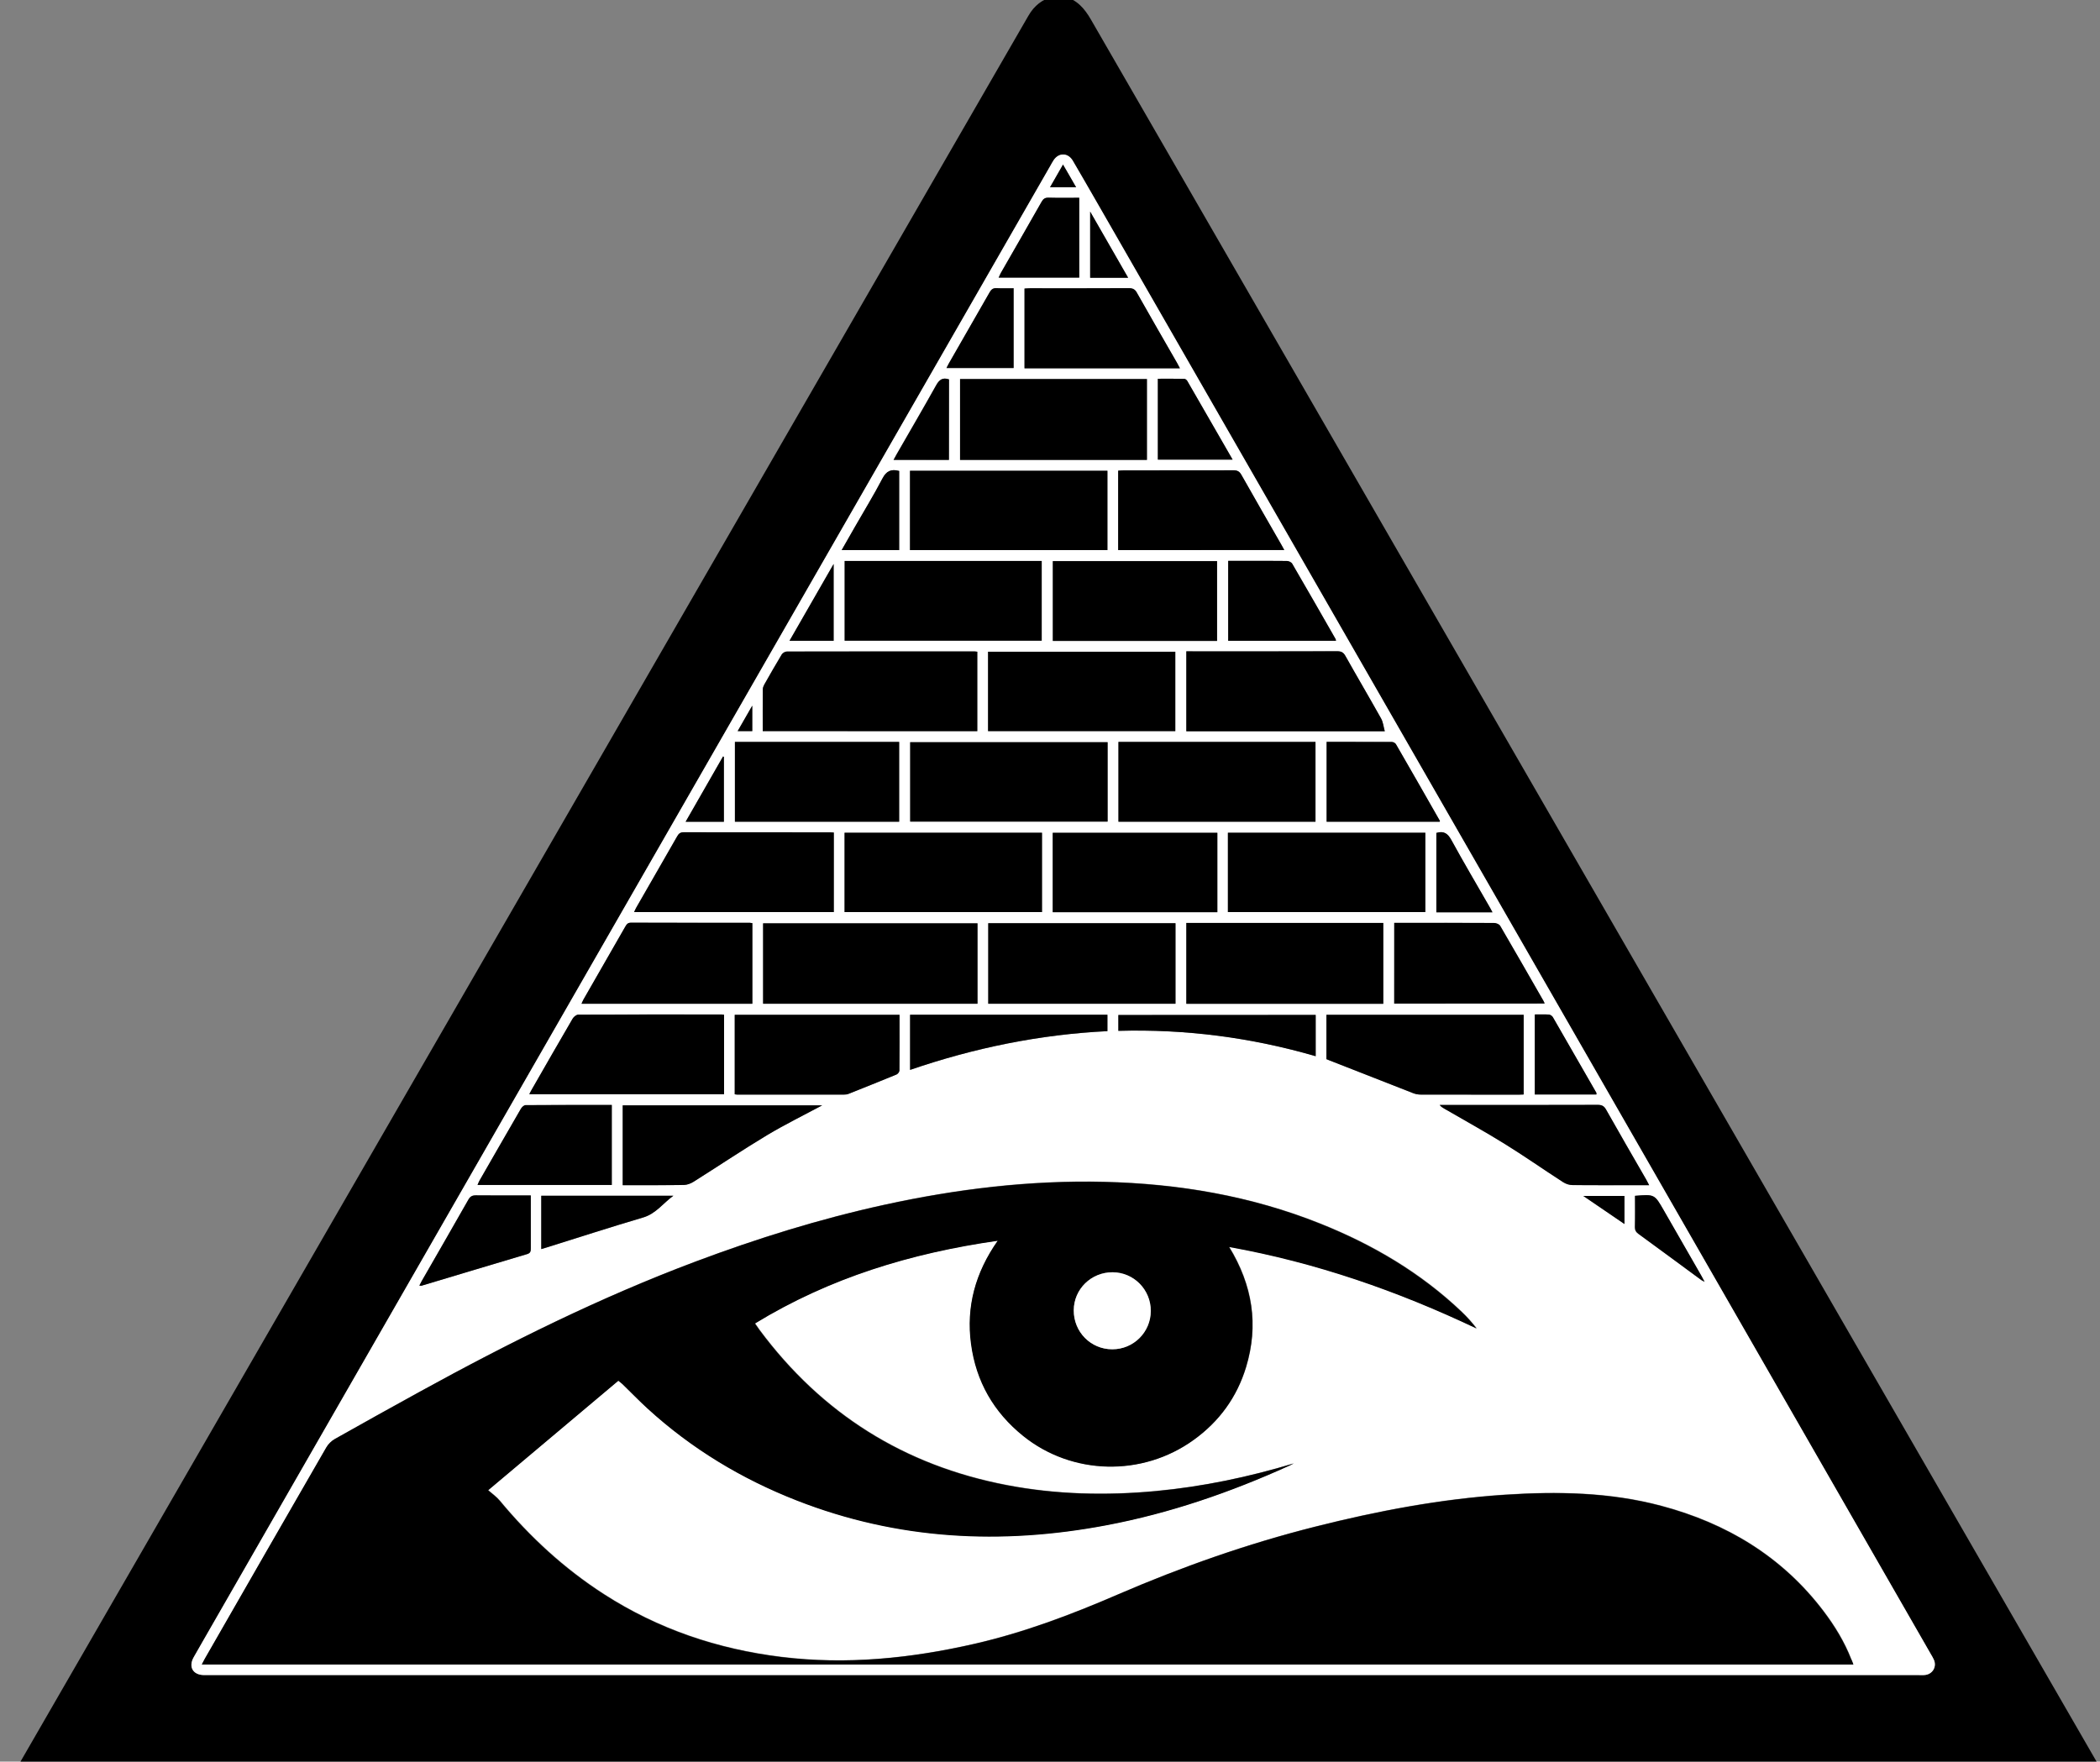 <?xml version="1.0" encoding="utf-8"?>
<!-- Generator: Adobe Illustrator 26.5.1, SVG Export Plug-In . SVG Version: 6.00 Build 0)  -->
<svg version="1.1" id="Layer_1" xmlns="http://www.w3.org/2000/svg" xmlns:xlink="http://www.w3.org/1999/xlink" x="0px" y="0px"
	 viewBox="0 0 222.74 186.88" style="enable-background:new 0 0 222.74 186.88;" xml:space="preserve">
<rect x="0" y="0" width="222.74" height="186.88" fill="#808080" stroke="none"/>
<style type="text/css">
	.st0{fill:#FFFFFF;}
</style>
<g>
	<path d="M1.94,187.41c0.08-0.18,0.14-0.37,0.24-0.54C37.81,125.14,73.46,63.41,109.08,1.67c0.62-1.08,1.48-1.75,2.66-2.05
		c0.36,0,0.72,0,1.08,0c1.39,0.32,2.21,1.27,2.9,2.47c35.54,61.6,71.11,123.2,106.66,184.8c0.1,0.17,0.16,0.36,0.24,0.54
		C149.06,187.41,75.5,187.41,1.94,187.41z M112.75,177.7c30.24,0,60.48,0,90.72,0c0.24,0,0.48,0.02,0.72-0.01
		c0.79-0.09,1.24-0.86,0.94-1.59c-0.08-0.2-0.2-0.39-0.31-0.58c-29.47-51.32-58.95-102.65-88.43-153.97
		c-0.87-1.51-1.72-3.02-2.61-4.51c-0.51-0.86-1.5-0.86-2.04-0.02c-0.13,0.2-0.24,0.41-0.36,0.62
		C81.41,69.83,51.43,122.02,21.46,174.21c-0.31,0.54-0.62,1.07-0.92,1.61c-0.56,1.01-0.07,1.86,1.07,1.88c0.18,0,0.36,0,0.54,0
		C52.35,177.7,82.55,177.7,112.75,177.7z"/>
	<path class="st0" d="M112.75,177.7c-30.2,0-60.4,0-90.6,0c-0.18,0-0.36,0-0.54,0c-1.15-0.02-1.64-0.87-1.07-1.88
		c0.3-0.54,0.62-1.07,0.92-1.61c29.97-52.19,59.95-104.38,89.92-156.57c0.12-0.21,0.23-0.42,0.36-0.62
		c0.53-0.84,1.53-0.84,2.04,0.02c0.88,1.5,1.74,3.01,2.61,4.51c29.48,51.32,58.95,102.65,88.43,153.97
		c0.11,0.19,0.23,0.38,0.31,0.58c0.31,0.73-0.15,1.5-0.94,1.59c-0.24,0.03-0.48,0.01-0.72,0.01
		C173.23,177.7,142.99,177.7,112.75,177.7z M196.58,176.58c-0.08-0.22-0.14-0.41-0.21-0.59c-0.72-1.84-1.74-3.51-2.92-5.07
		c-4.4-5.81-10.32-9.36-17.26-11.2c-5.42-1.44-10.99-1.53-16.56-1.17c-6.82,0.45-13.5,1.72-20.12,3.39
		c-7.18,1.81-14.14,4.26-20.92,7.19c-4.96,2.14-9.99,4.04-15.27,5.25c-6.73,1.54-13.52,2.23-20.41,1.38
		c-6.77-0.83-13.07-2.95-18.82-6.65c-4.22-2.72-7.87-6.08-11.07-9.94c-0.33-0.4-0.78-0.7-1.22-1.1c4.68-3.94,9.24-7.77,13.81-11.62
		c0.16,0.13,0.31,0.23,0.44,0.36c0.89,0.86,1.74,1.76,2.66,2.59c4.66,4.26,9.97,7.47,15.84,9.76c10.68,4.17,21.65,4.73,32.84,2.62
		c6.73-1.27,13.15-3.49,19.37-6.31c0.16-0.07,0.32-0.16,0.48-0.24c-4.79,1.45-9.64,2.47-14.61,2.93c-5.3,0.5-10.58,0.38-15.82-0.63
		c-10.87-2.08-19.61-7.56-26.22-16.45c-0.15-0.2-0.29-0.41-0.49-0.7c7.92-4.84,16.52-7.46,25.75-8.78c-2.38,3.39-3.36,7-2.83,10.95
		c0.54,3.98,2.41,7.24,5.53,9.76c5.18,4.18,12.63,4.36,18.07,0.43c2.71-1.96,4.6-4.54,5.57-7.74c1.35-4.46,0.68-8.67-1.8-12.74
		c9.24,1.66,17.88,4.68,26.25,8.65c-0.5-0.64-1.02-1.23-1.59-1.77c-4.36-4.15-9.45-7.14-15.02-9.36
		c-7.34-2.93-15.01-4.22-22.88-4.42c-7.87-0.19-15.64,0.75-23.32,2.43c-6.84,1.5-13.5,3.57-20.05,6.03
		c-10.12,3.8-19.77,8.6-29.23,13.8c-3.01,1.65-6.01,3.32-9,5.01c-0.36,0.2-0.71,0.54-0.91,0.89c-4.31,7.47-8.6,14.95-12.9,22.44
		c-0.1,0.18-0.2,0.37-0.31,0.59C79.83,176.58,138.18,176.58,196.58,176.58z M103.68,97.95c-7.62,0-15.18,0-22.74,0
		c0,2.88,0,5.71,0,8.53c7.6,0,15.16,0,22.74,0C103.68,103.62,103.68,100.8,103.68,97.95z M80.9,77.56c7.63,0,15.2,0,22.75,0
		c0-2.84,0-5.63,0-8.43c-0.11-0.01-0.19-0.03-0.27-0.03c-6.64,0-13.28,0-19.92,0.01c-0.19,0-0.45,0.15-0.55,0.31
		c-0.64,1.06-1.25,2.14-1.86,3.21c-0.08,0.15-0.15,0.33-0.15,0.5C80.9,74.6,80.9,76.06,80.9,77.56z M125.83,97.91
		c0,2.9,0,5.74,0,8.58c6.99,0,13.94,0,20.89,0c0-2.88,0-5.72,0-8.58C139.74,97.91,132.81,97.91,125.83,97.91z M96.52,58.36
		c7.02,0,13.98,0,20.94,0c0-2.83,0-5.62,0-8.42c-7,0-13.96,0-20.94,0C96.52,52.76,96.52,55.54,96.52,58.36z M89.59,59.51
		c0,2.86,0,5.66,0,8.46c6.99,0,13.94,0,20.9,0c0-2.84,0-5.64,0-8.46C103.51,59.51,96.57,59.51,89.59,59.51z M130.24,96.76
		c7.02,0,13.98,0,20.94,0c0-2.83,0-5.62,0-8.42c-7,0-13.96,0-20.94,0C130.24,91.16,130.24,93.94,130.24,96.76z M110.52,88.34
		c-7.02,0-13.98,0-20.94,0c0,2.83,0,5.62,0,8.42c7,0,13.96,0,20.94,0C110.52,93.94,110.52,91.17,110.52,88.34z M117.48,78.74
		c-7.02,0-13.98,0-20.94,0c0,2.84,0,5.63,0,8.42c7,0,13.96,0,20.94,0C117.48,84.34,117.48,81.56,117.48,78.74z M118.63,78.71
		c0,2.86,0,5.66,0,8.46c6.99,0,13.94,0,20.9,0c0-2.84,0-5.64,0-8.46C132.55,78.71,125.61,78.71,118.63,78.71z M121.65,48.79
		c0-2.9,0-5.74,0-8.58c-6.63,0-13.22,0-19.82,0c0,2.88,0,5.72,0,8.58C108.45,48.79,115.02,48.79,121.65,48.79z M124.68,97.94
		c-6.66,0-13.26,0-19.86,0c0,2.88,0,5.71,0,8.54c6.64,0,13.24,0,19.86,0C124.68,103.62,124.68,100.8,124.68,97.94z M104.8,77.56
		c6.66,0,13.26,0,19.86,0c0-2.83,0-5.62,0-8.42c-6.64,0-13.24,0-19.86,0C104.8,71.96,104.8,74.74,104.8,77.56z M146.88,77.58
		c-0.14-0.51-0.18-0.99-0.4-1.38c-1.24-2.21-2.53-4.4-3.77-6.61c-0.22-0.39-0.45-0.51-0.88-0.51c-5.14,0.02-10.27,0.01-15.41,0.01
		c-0.19,0-0.39,0-0.59,0c0,2.87,0,5.67,0,8.48C132.82,77.58,139.77,77.58,146.88,77.58z M88.44,88.32c-0.17-0.01-0.29-0.02-0.4-0.02
		c-5.18,0-10.35,0-15.53-0.01c-0.36,0-0.53,0.15-0.69,0.43c-1.44,2.53-2.9,5.05-4.35,7.58c-0.08,0.15-0.14,0.31-0.22,0.46
		c7.09,0,14.13,0,21.18,0C88.44,93.94,88.44,91.16,88.44,88.32z M140.69,112.36c0.12,0.05,0.23,0.1,0.34,0.14
		c2.95,1.16,5.9,2.32,8.86,3.47c0.25,0.1,0.54,0.15,0.81,0.15c3.46,0.01,6.92,0.01,10.38,0.01c0.17,0,0.35-0.01,0.53-0.02
		c0-2.85,0-5.65,0-8.45c-6.99,0-13.94,0-20.92,0C140.69,109.24,140.69,110.8,140.69,112.36z M76.8,107.65
		c-0.13-0.01-0.2-0.03-0.28-0.03c-5.06,0-10.12-0.01-15.18,0.02c-0.21,0-0.49,0.23-0.6,0.42c-1.47,2.52-2.92,5.05-4.37,7.58
		c-0.08,0.13-0.14,0.27-0.23,0.44c6.92,0,13.78,0,20.66,0C76.8,113.26,76.8,110.49,76.8,107.65z M129.09,67.99c0-2.86,0-5.66,0-8.46
		c-5.83,0-11.62,0-17.42,0c0,2.84,0,5.64,0,8.46C117.49,67.99,123.26,67.99,129.09,67.99z M129.12,88.35c-5.86,0-11.66,0-17.46,0
		c0,2.84,0,5.63,0,8.42c5.84,0,11.64,0,17.46,0C129.12,93.94,129.12,91.16,129.12,88.35z M77.95,78.71c0,2.86,0,5.66,0,8.46
		c5.83,0,11.62,0,17.42,0c0-2.84,0-5.64,0-8.46C89.55,78.71,83.77,78.71,77.95,78.71z M95.41,107.66c-5.87,0-11.67,0-17.48,0
		c0,2.83,0,5.62,0,8.43c0.1,0.01,0.18,0.03,0.25,0.03c3.78,0,7.55,0,11.33,0c0.16,0,0.32-0.02,0.47-0.07
		c1.71-0.68,3.41-1.36,5.11-2.06c0.14-0.06,0.31-0.27,0.31-0.42C95.42,111.62,95.41,109.66,95.41,107.66z M79.8,97.93
		c-0.13-0.01-0.21-0.03-0.28-0.03c-4.2,0-8.39,0-12.59-0.01c-0.37,0-0.48,0.19-0.62,0.44c-1.48,2.58-2.96,5.16-4.44,7.74
		c-0.08,0.13-0.13,0.28-0.19,0.42c6.07,0,12.09,0,18.12,0C79.8,103.62,79.8,100.8,79.8,97.93z M118.6,58.36c5.85,0,11.71,0,17.62,0
		c-0.12-0.23-0.22-0.42-0.33-0.6c-1.41-2.46-2.83-4.91-4.22-7.38c-0.21-0.37-0.43-0.48-0.84-0.48c-3.88,0.01-7.76,0.01-11.64,0.01
		c-0.19,0-0.39,0.02-0.59,0.03C118.6,52.75,118.6,55.53,118.6,58.36z M125.15,39.07c-0.13-0.24-0.21-0.4-0.3-0.55
		c-1.43-2.49-2.87-4.98-4.28-7.48c-0.21-0.37-0.44-0.47-0.84-0.47c-3.5,0.02-6.99,0.01-10.49,0.01c-0.19,0-0.39,0.02-0.58,0.03
		c0,2.85,0,5.65,0,8.46C114.17,39.07,119.62,39.07,125.15,39.07z M87.21,117.26c-7.07,0-14.11,0-21.16,0c0,2.83,0,5.62,0,8.47
		c0.22,0,0.42,0,0.61,0c1.96,0,3.92,0.02,5.87-0.02c0.35-0.01,0.73-0.15,1.03-0.34c2.62-1.65,5.19-3.37,7.84-4.97
		C83.28,119.28,85.26,118.31,87.21,117.26z M147.88,106.47c5.35,0,10.64,0,15.96,0c-0.04-0.09-0.06-0.18-0.11-0.26
		c-1.53-2.66-3.05-5.33-4.6-7.98c-0.1-0.18-0.44-0.31-0.66-0.31c-3.34-0.02-6.67-0.01-10.01-0.01c-0.19,0-0.38,0-0.57,0
		C147.88,100.81,147.88,103.62,147.88,106.47z M174.92,125.73c-0.15-0.27-0.23-0.43-0.31-0.59c-1.42-2.48-2.85-4.95-4.26-7.43
		c-0.22-0.39-0.46-0.5-0.89-0.5c-5.4,0.02-10.8,0.01-16.2,0.01c-0.19,0-0.38,0-0.56,0c0.15,0.19,0.32,0.29,0.49,0.39
		c2.12,1.23,4.28,2.41,6.36,3.71c2.12,1.31,4.17,2.74,6.26,4.1c0.28,0.18,0.65,0.3,0.99,0.3c2.44,0.03,4.88,0.01,7.32,0.01
		C174.35,125.73,174.58,125.73,174.92,125.73z M64.89,125.71c0-2.85,0-5.66,0-8.49c-3.08,0-6.12-0.01-9.15,0.02
		c-0.17,0-0.4,0.22-0.5,0.4c-1.47,2.54-2.93,5.08-4.39,7.62c-0.07,0.13-0.12,0.27-0.2,0.45C55.42,125.71,60.13,125.71,64.89,125.71z
		 M140.71,78.7c0,2.88,0,5.68,0,8.48c4.03,0,8.02,0,11.99,0c0.02-0.05,0.03-0.07,0.03-0.08c-1.55-2.72-3.1-5.44-4.67-8.15
		c-0.07-0.12-0.28-0.23-0.42-0.23C145.34,78.7,143.05,78.7,140.71,78.7z M141.7,67.98c-0.02-0.08-0.02-0.15-0.04-0.19
		c-1.53-2.67-3.05-5.34-4.6-7.99c-0.09-0.16-0.37-0.28-0.56-0.29c-1.46-0.02-2.92-0.01-4.38-0.01c-0.61,0-1.23,0-1.85,0
		c0,2.87,0,5.67,0,8.48C134.1,67.98,137.89,67.98,141.7,67.98z M96.53,107.65c0,1.97,0,3.88,0,5.85c6.81-2.33,13.77-3.76,20.93-4.11
		c0-0.61,0-1.16,0-1.74C110.48,107.65,103.53,107.65,96.53,107.65z M44.48,136.38c0.1,0.01,0.16,0.04,0.21,0.02
		c3.74-1.12,7.48-2.25,11.22-3.36c0.37-0.11,0.38-0.32,0.38-0.62c-0.01-1.5,0-3,0-4.5c0-0.35,0-0.71,0-1.1
		c-1.99,0-3.9,0.01-5.82-0.01c-0.39,0-0.6,0.11-0.8,0.46c-1.63,2.88-3.29,5.75-4.94,8.62C44.65,136.04,44.58,136.2,44.48,136.38z
		 M139.55,107.67c-7.02,0-13.98,0-20.93,0c0,0.58,0,1.11,0,1.68c7.13-0.2,14.09,0.7,20.93,2.69
		C139.55,110.54,139.55,109.13,139.55,107.67z M114.47,20.98c-1.13,0-2.18,0.02-3.24-0.01c-0.37-0.01-0.56,0.11-0.74,0.43
		c-1.44,2.53-2.89,5.05-4.34,7.58c-0.08,0.15-0.15,0.31-0.22,0.47c2.88,0,5.71,0,8.55,0C114.47,26.62,114.47,23.83,114.47,20.98z
		 M57.41,132.51c0.19-0.06,0.33-0.09,0.46-0.13c3.44-1.08,6.87-2.19,10.33-3.21c1.38-0.41,2.15-1.54,3.22-2.31
		c-4.66,0-9.32,0-14.01,0C57.41,128.74,57.41,130.59,57.41,132.51z M122.81,48.76c2.66,0,5.26,0,7.93,0
		c-1.63-2.83-3.21-5.59-4.81-8.35c-0.06-0.1-0.2-0.22-0.31-0.22c-0.93-0.02-1.86-0.01-2.81-0.01
		C122.81,43.08,122.81,45.91,122.81,48.76z M100.39,39.04c2.43,0,4.77,0,7.12,0c0-2.83,0-5.62,0-8.46c-0.62,0-1.22,0.02-1.81-0.01
		c-0.38-0.02-0.56,0.13-0.74,0.45c-1.43,2.51-2.87,5.02-4.31,7.52C100.56,38.69,100.49,38.85,100.39,39.04z M169.33,116.11
		c-0.01-0.09,0-0.14-0.01-0.17c-1.54-2.68-3.08-5.37-4.63-8.05c-0.07-0.13-0.26-0.25-0.41-0.26c-0.49-0.03-0.99-0.01-1.5-0.01
		c0,2.86,0,5.67,0,8.49C164.98,116.11,167.14,116.11,169.33,116.11z M89.27,58.36c2.1,0,4.11,0,6.11,0c0-2.84,0-5.63,0-8.4
		c-0.85-0.23-1.36,0-1.78,0.81c-0.9,1.74-1.93,3.4-2.9,5.1C90.23,56.68,89.77,57.49,89.27,58.36z M152.35,88.36
		c0,2.81,0,5.61,0,8.42c1.99,0,3.93,0,5.95,0c-0.13-0.24-0.23-0.42-0.33-0.61c-1.35-2.35-2.73-4.69-4.03-7.06
		C153.56,88.42,153.14,88.12,152.35,88.36z M100.65,48.79c0-2.9,0-5.74,0-8.55c-0.69-0.23-1.04,0.05-1.36,0.62
		c-1.37,2.45-2.79,4.88-4.19,7.32c-0.1,0.18-0.2,0.37-0.33,0.6C96.78,48.79,98.7,48.79,100.65,48.79z M173.42,126.86
		c0,1.13,0.01,2.23-0.01,3.32c-0.01,0.34,0.12,0.53,0.39,0.73c2.23,1.62,4.44,3.26,6.66,4.89c0.07,0.05,0.14,0.08,0.34,0.18
		c-0.16-0.31-0.25-0.48-0.35-0.65c-1.33-2.32-2.66-4.64-3.99-6.95C175.49,126.69,175.49,126.69,173.42,126.86z M88.42,67.98
		c0-2.69,0-5.33,0-8.15c-1.61,2.8-3.13,5.44-4.68,8.15C85.35,67.98,86.85,67.98,88.42,67.98z M76.78,80.29
		c-0.03-0.01-0.06-0.03-0.09-0.04c-1.32,2.3-2.63,4.59-3.97,6.93c1.42,0,2.73,0,4.06,0C76.78,84.86,76.78,82.57,76.78,80.29z
		 M119.66,29.47c-1.36-2.36-2.66-4.64-4.03-7.02c0,2.43,0,4.72,0,7.02C116.96,29.47,118.25,29.47,119.66,29.47z M172.3,126.87
		c-1.47,0-2.86,0-4.37,0c1.51,1.03,2.92,1.98,4.37,2.98C172.3,128.78,172.3,127.83,172.3,126.87z M114.14,19.87
		c-0.49-0.84-0.92-1.6-1.39-2.41c-0.48,0.83-0.91,1.6-1.38,2.41C112.34,19.87,113.19,19.87,114.14,19.87z M79.79,74.86
		c-0.56,0.98-1.05,1.83-1.55,2.7c0.57,0,1.06,0,1.55,0C79.79,76.69,79.79,75.86,79.79,74.86z"/>
	<path d="M196.58,176.58c-58.4,0-116.75,0-175.18,0c0.12-0.22,0.21-0.41,0.31-0.59c4.29-7.48,8.58-14.96,12.9-22.44
		c0.21-0.36,0.55-0.69,0.91-0.89c2.99-1.69,5.99-3.35,9-5.01c9.46-5.2,19.11-10,29.23-13.8c6.55-2.46,13.21-4.54,20.05-6.03
		c7.68-1.68,15.44-2.62,23.32-2.43c7.87,0.19,15.54,1.48,22.88,4.42c5.56,2.22,10.65,5.21,15.02,9.36c0.57,0.54,1.1,1.13,1.59,1.77
		c-8.36-3.97-17.01-6.99-26.25-8.65c2.49,4.07,3.15,8.28,1.8,12.74c-0.97,3.21-2.85,5.79-5.57,7.74
		c-5.44,3.92-12.89,3.74-18.07-0.43c-3.13-2.52-5-5.78-5.53-9.76c-0.53-3.95,0.45-7.56,2.83-10.95c-9.23,1.32-17.83,3.94-25.75,8.78
		c0.2,0.28,0.34,0.49,0.49,0.7c6.6,8.88,15.34,14.37,26.22,16.45c5.24,1,10.52,1.12,15.82,0.63c4.97-0.47,9.82-1.49,14.61-2.93
		c-0.16,0.08-0.31,0.17-0.48,0.24c-6.22,2.82-12.65,5.04-19.37,6.31c-11.18,2.12-22.16,1.56-32.84-2.62
		c-5.86-2.29-11.18-5.5-15.84-9.76c-0.91-0.83-1.77-1.73-2.66-2.59c-0.13-0.12-0.27-0.22-0.44-0.36
		c-4.58,3.85-9.13,7.68-13.81,11.62c0.45,0.39,0.89,0.7,1.22,1.1c3.2,3.86,6.84,7.22,11.07,9.94c5.75,3.7,12.05,5.82,18.82,6.65
		c6.9,0.84,13.68,0.15,20.41-1.38c5.28-1.2,10.31-3.1,15.27-5.25c6.79-2.93,13.74-5.38,20.92-7.19c6.62-1.67,13.3-2.94,20.12-3.39
		c5.57-0.37,11.14-0.27,16.56,1.17c6.94,1.84,12.87,5.39,17.26,11.2c1.18,1.56,2.2,3.23,2.92,5.07
		C196.44,176.17,196.5,176.36,196.58,176.58z M122.06,139.08c0.01-2.26-1.8-4.1-4.05-4.11c-2.27-0.01-4.11,1.79-4.12,4.03
		c-0.02,2.29,1.8,4.14,4.08,4.14C120.23,143.14,122.06,141.33,122.06,139.08z"/>
	<path d="M103.68,97.95c0,2.86,0,5.67,0,8.53c-7.57,0-15.14,0-22.74,0c0-2.83,0-5.66,0-8.53C88.49,97.95,96.06,97.95,103.68,97.95z"
		/>
	<path d="M80.9,77.56c0-1.5-0.01-2.96,0.01-4.42c0-0.17,0.07-0.35,0.15-0.5c0.61-1.08,1.22-2.15,1.86-3.21
		c0.1-0.16,0.36-0.31,0.55-0.31c6.64-0.02,13.28-0.01,19.92-0.01c0.08,0,0.15,0.02,0.27,0.03c0,2.8,0,5.6,0,8.43
		C96.1,77.56,88.54,77.56,80.9,77.56z"/>
	<path d="M125.83,97.91c6.98,0,13.91,0,20.89,0c0,2.86,0,5.7,0,8.58c-6.95,0-13.9,0-20.89,0
		C125.83,103.66,125.83,100.81,125.83,97.91z"/>
	<path d="M96.52,58.36c0-2.82,0-5.6,0-8.42c6.98,0,13.94,0,20.94,0c0,2.8,0,5.59,0,8.42C110.5,58.36,103.54,58.36,96.52,58.36z"/>
	<path d="M89.59,59.51c6.98,0,13.92,0,20.9,0c0,2.82,0,5.62,0,8.46c-6.95,0-13.9,0-20.9,0C89.59,65.18,89.59,62.37,89.59,59.51z"/>
	<path d="M130.24,96.76c0-2.82,0-5.6,0-8.42c6.98,0,13.94,0,20.94,0c0,2.79,0,5.58,0,8.42C144.22,96.76,137.26,96.76,130.24,96.76z"
		/>
	<path d="M110.52,88.34c0,2.82,0,5.6,0,8.42c-6.98,0-13.94,0-20.94,0c0-2.79,0-5.58,0-8.42C96.54,88.34,103.5,88.34,110.52,88.34z"
		/>
	<path d="M117.48,78.74c0,2.82,0,5.6,0,8.42c-6.98,0-13.94,0-20.94,0c0-2.79,0-5.58,0-8.42C103.5,78.74,110.46,78.74,117.48,78.74z"
		/>
	<path d="M118.63,78.71c6.98,0,13.92,0,20.9,0c0,2.82,0,5.62,0,8.46c-6.95,0-13.9,0-20.9,0C118.63,84.38,118.63,81.57,118.63,78.71z
		"/>
	<path d="M121.65,48.79c-6.62,0-13.2,0-19.82,0c0-2.86,0-5.7,0-8.58c6.59,0,13.18,0,19.82,0C121.65,43.05,121.65,45.89,121.65,48.79
		z"/>
	<path d="M124.68,97.94c0,2.86,0,5.68,0,8.54c-6.62,0-13.22,0-19.86,0c0-2.83,0-5.66,0-8.54C111.41,97.94,118.02,97.94,124.68,97.94
		z"/>
	<path d="M104.8,77.56c0-2.82,0-5.6,0-8.42c6.62,0,13.22,0,19.86,0c0,2.8,0,5.59,0,8.42C118.06,77.56,111.46,77.56,104.8,77.56z"/>
	<path d="M146.88,77.58c-7.11,0-14.06,0-21.05,0c0-2.81,0-5.61,0-8.48c0.21,0,0.4,0,0.59,0c5.14,0,10.27,0.01,15.41-0.01
		c0.43,0,0.67,0.12,0.88,0.51c1.24,2.21,2.53,4.39,3.77,6.61C146.7,76.59,146.74,77.07,146.88,77.58z"/>
	<path d="M88.44,88.32c0,2.84,0,5.62,0,8.44c-7.05,0-14.09,0-21.18,0c0.07-0.15,0.13-0.31,0.22-0.46c1.45-2.53,2.9-5.05,4.35-7.58
		c0.16-0.28,0.32-0.43,0.69-0.43c5.18,0.01,10.35,0.01,15.53,0.01C88.15,88.3,88.27,88.31,88.44,88.32z"/>
	<path d="M140.69,112.36c0-1.56,0-3.12,0-4.7c6.97,0,13.92,0,20.92,0c0,2.8,0,5.6,0,8.45c-0.18,0.01-0.36,0.02-0.53,0.02
		c-3.46,0-6.92,0-10.38-0.01c-0.27,0-0.56-0.05-0.81-0.15c-2.96-1.15-5.91-2.31-8.86-3.47
		C140.92,112.46,140.81,112.41,140.69,112.36z"/>
	<path d="M76.8,107.65c0,2.83,0,5.61,0,8.43c-6.88,0-13.74,0-20.66,0c0.09-0.17,0.15-0.31,0.23-0.44c1.45-2.53,2.9-5.06,4.37-7.58
		c0.12-0.2,0.4-0.42,0.6-0.42c5.06-0.02,10.12-0.02,15.18-0.02C76.59,107.62,76.67,107.64,76.8,107.65z"/>
	<path d="M129.09,67.99c-5.82,0-11.6,0-17.42,0c0-2.82,0-5.62,0-8.46c5.79,0,11.58,0,17.42,0
		C129.09,62.33,129.09,65.13,129.09,67.99z"/>
	<path d="M129.12,88.35c0,2.82,0,5.59,0,8.42c-5.81,0-11.62,0-17.46,0c0-2.79,0-5.58,0-8.42C117.45,88.35,123.26,88.35,129.12,88.35
		z"/>
	<path d="M77.95,78.71c5.82,0,11.59,0,17.42,0c0,2.82,0,5.62,0,8.46c-5.79,0-11.58,0-17.42,0C77.95,84.38,77.95,81.57,77.95,78.71z"
		/>
	<path d="M95.41,107.66c0,2,0.01,3.96-0.01,5.91c0,0.14-0.17,0.36-0.31,0.42c-1.7,0.7-3.4,1.38-5.11,2.06
		c-0.14,0.06-0.31,0.07-0.47,0.07c-3.78,0-7.55,0-11.33,0c-0.08,0-0.15-0.02-0.25-0.03c0-2.81,0-5.6,0-8.43
		C83.74,107.66,89.54,107.66,95.41,107.66z"/>
	<path d="M79.8,97.93c0,2.87,0,5.69,0,8.55c-6.03,0-12.06,0-18.12,0c0.07-0.15,0.12-0.29,0.19-0.42c1.48-2.58,2.96-5.16,4.44-7.74
		c0.14-0.24,0.25-0.44,0.62-0.44c4.2,0.02,8.39,0.01,12.59,0.01C79.59,97.9,79.67,97.92,79.8,97.93z"/>
	<path d="M118.6,58.36c0-2.83,0-5.6,0-8.43c0.21-0.01,0.4-0.03,0.59-0.03c3.88,0,7.76,0,11.64-0.01c0.41,0,0.63,0.11,0.84,0.48
		c1.39,2.47,2.81,4.92,4.22,7.38c0.11,0.19,0.2,0.38,0.33,0.6C130.32,58.36,124.46,58.36,118.6,58.36z"/>
	<path d="M125.15,39.07c-5.54,0-10.99,0-16.48,0c0-2.81,0-5.62,0-8.46c0.19-0.01,0.38-0.03,0.58-0.03c3.5,0,6.99,0.01,10.49-0.01
		c0.4,0,0.64,0.11,0.84,0.47c1.41,2.5,2.85,4.99,4.28,7.48C124.94,38.67,125.02,38.83,125.15,39.07z"/>
	<path d="M87.21,117.26c-1.96,1.05-3.93,2.02-5.81,3.14c-2.65,1.59-5.22,3.32-7.84,4.97c-0.3,0.19-0.68,0.33-1.03,0.34
		c-1.96,0.03-3.92,0.02-5.87,0.02c-0.19,0-0.39,0-0.61,0c0-2.85,0-5.64,0-8.47C73.11,117.26,80.15,117.26,87.21,117.26z"/>
	<path d="M147.88,106.47c0-2.84,0-5.66,0-8.57c0.2,0,0.39,0,0.57,0c3.34,0,6.67-0.01,10.01,0.01c0.23,0,0.56,0.13,0.66,0.31
		c1.55,2.65,3.07,5.32,4.6,7.98c0.05,0.08,0.07,0.17,0.11,0.26C158.51,106.47,153.23,106.47,147.88,106.47z"/>
	<path d="M174.92,125.73c-0.34,0-0.57,0-0.8,0c-2.44,0-4.88,0.01-7.32-0.01c-0.33,0-0.71-0.12-0.99-0.3
		c-2.1-1.35-4.14-2.79-6.26-4.1c-2.09-1.29-4.24-2.48-6.36-3.71c-0.17-0.1-0.33-0.19-0.49-0.39c0.19,0,0.38,0,0.56,0
		c5.4,0,10.8,0.01,16.2-0.01c0.43,0,0.67,0.11,0.89,0.5c1.4,2.49,2.83,4.96,4.26,7.43C174.69,125.29,174.77,125.45,174.92,125.73z"
		/>
	<path d="M64.89,125.71c-4.76,0-9.47,0-14.24,0c0.08-0.18,0.12-0.32,0.2-0.45c1.46-2.54,2.92-5.09,4.39-7.62
		c0.1-0.18,0.33-0.4,0.5-0.4c3.04-0.02,6.07-0.02,9.15-0.02C64.89,120.05,64.89,122.85,64.89,125.71z"/>
	<path d="M140.71,78.7c2.34,0,4.63,0,6.93,0.01c0.14,0,0.35,0.11,0.42,0.23c1.57,2.71,3.12,5.43,4.67,8.15
		c0.01,0.01-0.01,0.04-0.03,0.08c-3.98,0-7.96,0-11.99,0C140.71,84.38,140.71,81.58,140.71,78.7z"/>
	<path d="M141.7,67.98c-3.81,0-7.6,0-11.43,0c0-2.81,0-5.61,0-8.48c0.62,0,1.24,0,1.85,0c1.46,0,2.92-0.01,4.38,0.01
		c0.19,0,0.47,0.13,0.56,0.29c1.55,2.66,3.07,5.32,4.6,7.99C141.69,67.83,141.69,67.9,141.7,67.98z"/>
	<path d="M96.53,107.65c7,0,13.95,0,20.93,0c0,0.58,0,1.13,0,1.74c-7.17,0.35-14.12,1.77-20.93,4.11
		C96.53,111.53,96.53,109.62,96.53,107.65z"/>
	<path d="M44.48,136.38c0.09-0.18,0.17-0.33,0.26-0.49c1.65-2.87,3.3-5.74,4.94-8.62c0.19-0.34,0.4-0.46,0.8-0.46
		c1.91,0.02,3.83,0.01,5.82,0.01c0,0.4,0,0.75,0,1.1c0,1.5,0,3,0,4.5c0,0.3-0.02,0.51-0.38,0.62c-3.74,1.11-7.48,2.24-11.22,3.36
		C44.64,136.41,44.58,136.39,44.48,136.38z"/>
	<path d="M139.55,107.67c0,1.46,0,2.88,0,4.38c-6.85-1.99-13.81-2.89-20.93-2.69c0-0.57,0-1.1,0-1.68
		C125.57,107.67,132.54,107.67,139.55,107.67z"/>
	<path d="M114.47,20.98c0,2.85,0,5.64,0,8.47c-2.84,0-5.67,0-8.55,0c0.08-0.16,0.14-0.32,0.22-0.47c1.45-2.53,2.91-5.05,4.34-7.58
		c0.18-0.32,0.38-0.44,0.74-0.43C112.28,21,113.34,20.98,114.47,20.98z"/>
	<path d="M57.41,132.51c0-1.92,0-3.77,0-5.66c4.69,0,9.35,0,14.01,0c-1.07,0.77-1.84,1.91-3.22,2.31
		c-3.46,1.02-6.89,2.14-10.33,3.21C57.74,132.42,57.6,132.45,57.41,132.51z"/>
	<path d="M122.81,48.76c0-2.85,0-5.68,0-8.58c0.95,0,1.88-0.01,2.81,0.01c0.11,0,0.25,0.12,0.31,0.22c1.59,2.76,3.18,5.52,4.81,8.35
		C128.07,48.76,125.47,48.76,122.81,48.76z"/>
	<path d="M100.39,39.04c0.1-0.2,0.18-0.35,0.26-0.5c1.44-2.51,2.88-5.01,4.31-7.52c0.18-0.31,0.36-0.47,0.74-0.45
		c0.59,0.03,1.19,0.01,1.81,0.01c0,2.85,0,5.63,0,8.46C105.16,39.04,102.81,39.04,100.39,39.04z"/>
	<path d="M169.33,116.11c-2.19,0-4.35,0-6.54,0c0-2.82,0-5.63,0-8.49c0.51,0,1-0.02,1.5,0.01c0.14,0.01,0.33,0.14,0.41,0.26
		c1.55,2.68,3.09,5.36,4.63,8.05C169.33,115.97,169.32,116.02,169.33,116.11z"/>
	<path d="M89.27,58.36c0.5-0.87,0.96-1.68,1.42-2.49c0.97-1.7,2-3.37,2.9-5.1c0.42-0.81,0.93-1.04,1.78-0.81c0,2.77,0,5.56,0,8.4
		C93.38,58.36,91.37,58.36,89.27,58.36z"/>
	<path d="M152.35,88.36c0.8-0.24,1.21,0.06,1.59,0.75c1.3,2.38,2.68,4.71,4.03,7.06c0.11,0.18,0.2,0.37,0.33,0.61
		c-2.01,0-3.96,0-5.95,0C152.35,93.97,152.35,91.17,152.35,88.36z"/>
	<path d="M100.65,48.79c-1.96,0-3.87,0-5.87,0c0.13-0.24,0.23-0.42,0.33-0.6c1.4-2.44,2.82-4.86,4.19-7.32
		c0.32-0.57,0.67-0.86,1.36-0.62C100.65,43.05,100.65,45.89,100.65,48.79z"/>
	<path d="M173.42,126.86c2.07-0.17,2.07-0.17,3.04,1.52c1.33,2.32,2.66,4.64,3.99,6.95c0.1,0.17,0.18,0.34,0.35,0.65
		c-0.2-0.11-0.28-0.14-0.34-0.18c-2.22-1.63-4.43-3.27-6.66-4.89c-0.27-0.2-0.39-0.39-0.39-0.73
		C173.44,129.08,173.42,127.99,173.42,126.86z"/>
	<path d="M88.42,67.98c-1.57,0-3.08,0-4.68,0c1.56-2.71,3.08-5.36,4.68-8.15C88.42,62.65,88.42,65.29,88.42,67.98z"/>
	<path d="M76.78,80.29c0,2.29,0,4.57,0,6.89c-1.34,0-2.65,0-4.06,0c1.34-2.33,2.66-4.63,3.97-6.93
		C76.72,80.26,76.75,80.28,76.78,80.29z"/>
	<path d="M119.66,29.47c-1.41,0-2.7,0-4.03,0c0-2.3,0-4.59,0-7.02C116.99,24.83,118.3,27.11,119.66,29.47z"/>
	<path d="M172.3,126.87c0,0.96,0,1.91,0,2.98c-1.46-0.99-2.86-1.95-4.37-2.98C169.44,126.87,170.84,126.87,172.3,126.87z"/>
	<path d="M114.14,19.87c-0.95,0-1.81,0-2.77,0c0.46-0.81,0.9-1.58,1.38-2.41C113.22,18.27,113.66,19.02,114.14,19.87z"/>
	<path d="M79.79,74.86c0,1,0,1.83,0,2.7c-0.49,0-0.97,0-1.55,0C78.74,76.69,79.22,75.85,79.79,74.86z"/>
	<path class="st0" d="M122.06,139.08c-0.01,2.25-1.84,4.07-4.09,4.06c-2.28,0-4.09-1.84-4.08-4.14c0.01-2.24,1.85-4.04,4.12-4.03
		C120.26,134.98,122.07,136.82,122.06,139.08z"/>
</g>
</svg>
